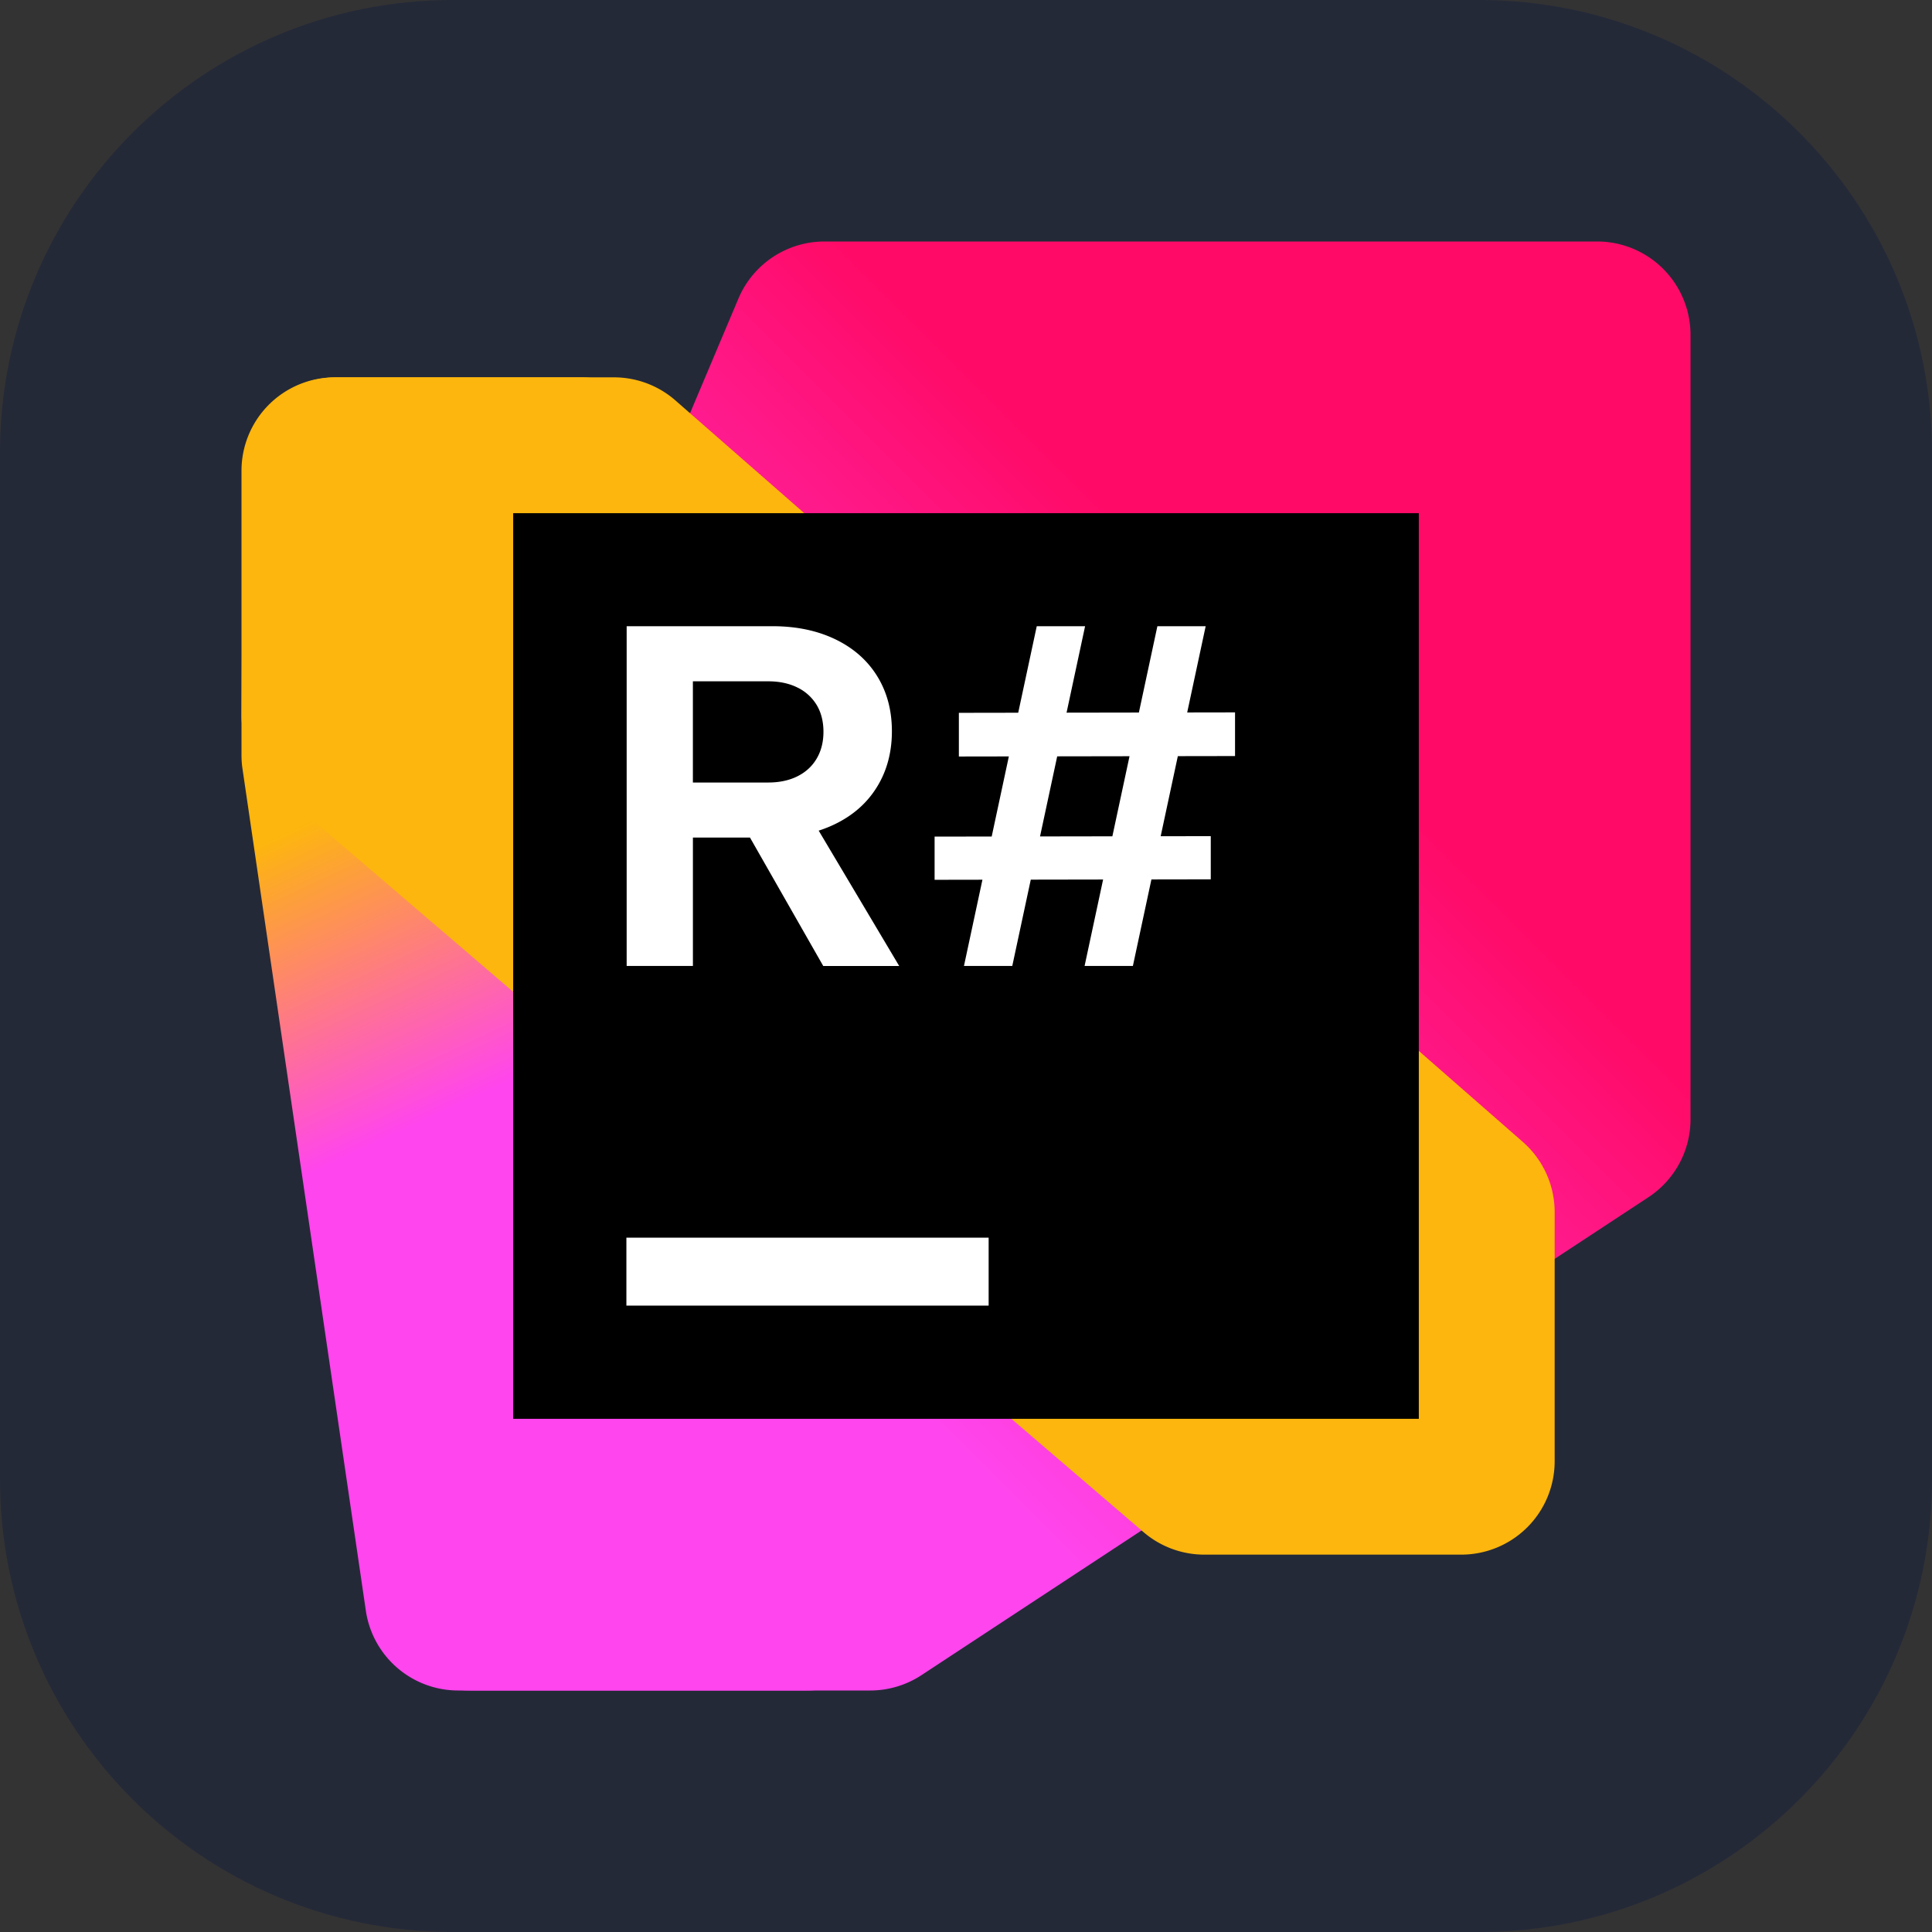 <svg width="256" height="256" viewBox="0 0 256 256" fill="none" xmlns="http://www.w3.org/2000/svg" id="resharper">
    <rect x="0" y="0" width="256" height="256" fill="#333333" stroke="none"/>
    <style>
    #resharper {
        path.rect {fill: #242938}

        @media (prefers-color-scheme: light) {
            path.rect {fill: #F4F2ED}
        }
    }
    </style>
    <g id="Resharper">
        <path id="Vector" d="M196 0H60C26.863 0 0 26.863 0 60V196C0 229.137 26.863 256 60 256H196C229.137 256 256 229.137 256 196V60C256 26.863 229.137 0 196 0Z" fill="#242938" class="rect"/>
        <g transform="translate(32 32)">
            <g transform="scale(3)">
                <defs>
                    <linearGradient id="__JETBRAINS_COM__LOGO_PREFIX__104" x1="4.325" x2="62.921" y1="59.933" y2="1.337" gradientUnits="userSpaceOnUse">
                        <stop offset="0.29" stop-color="#FF45ED"></stop>
                        <stop offset="0.7" stop-color="#FF0A67"></stop>
                    </linearGradient>
                    <linearGradient id="__JETBRAINS_COM__LOGO_PREFIX__103" x1="-0.391" x2="24.393" y1="7.671" y2="61.125" gradientUnits="userSpaceOnUse">
                        <stop offset="0.3" stop-color="#FDB60D"></stop>
                        <stop offset="0.54" stop-color="#FF45ED"></stop>
                    </linearGradient>
                </defs>
                <path fill="url(#__JETBRAINS_COM__LOGO_PREFIX__104)" d="M59.876 0H25.749a4.125 4.125 0 0 0-3.8 2.52L6.15 39.943a4.118 4.118 0 0 0-.325 1.638l.15 18.329A4.125 4.125 0 0 0 10.101 64h17.666a4.13 4.13 0 0 0 2.266-.678l32.109-21.109a4.124 4.124 0 0 0 1.859-3.447V4.125A4.125 4.125 0 0 0 59.876 0Z"></path>
                <path fill="url(#__JETBRAINS_COM__LOGO_PREFIX__103)" d="M14.987 6H4.125A4.125 4.125 0 0 0 0 10.125v12.566c0 .2.014.4.044.598l5.448 37.185A4.125 4.125 0 0 0 9.573 64H24.97a4.125 4.125 0 0 0 4.125-4.127l-.004-18.504c0-.426-.066-.849-.196-1.254L18.917 8.871A4.126 4.126 0 0 0 14.987 6Z"></path>
                <path fill="#FDB60D" d="M16.45 6H4.19a4.125 4.125 0 0 0-4.124 4.19L0 21c.019 1.181.786 2.53 1.683 3.3l38.159 32.706c.747.64 1.7.993 2.684.993h11.35A4.125 4.125 0 0 0 58 53.874V42.871c0-1.19-.514-2.321-1.409-3.104L19.166 7.02A4.124 4.124 0 0 0 16.45 6Z"></path>
                <path fill="#000" d="M52 12H12v40h40V12Z"></path><path fill="#fff" d="M33 44H17v3h16v-3ZM17.012 16.992h6.442c1.05 0 1.975.193 2.776.579.8.386 1.416.929 1.849 1.63.432.7.648 1.51.648 2.432 0 .922-.22 1.75-.66 2.46-.438.712-1.064 1.262-1.875 1.651-.811.39-1.752.584-2.824.584h-3.43v5.67h-2.926V16.992Zm7.54 6.63c.368-.182.652-.443.852-.782.2-.34.3-.735.3-1.185 0-.45-.1-.852-.3-1.184a2.01 2.01 0 0 0-.852-.772c-.368-.182-.798-.273-1.292-.273h-3.323v4.47h3.323c.494 0 .924-.091 1.292-.273Zm-2.631 1.763h3.194L29.05 32h-3.355l-3.773-6.614Zm20.89.879v1.908l-12.198.021v-1.908l12.198-.02Zm1.072-5.467v1.93l-12.198.02v-1.929l12.198-.02Zm-8.757-3.805h2.134l-3.216 15.006H31.91l3.215-15.006Zm5.327 0h2.133l-3.215 15.006h-2.133l3.215-15.006Z"></path>
            </g>
        </g>
    </g>
</svg>